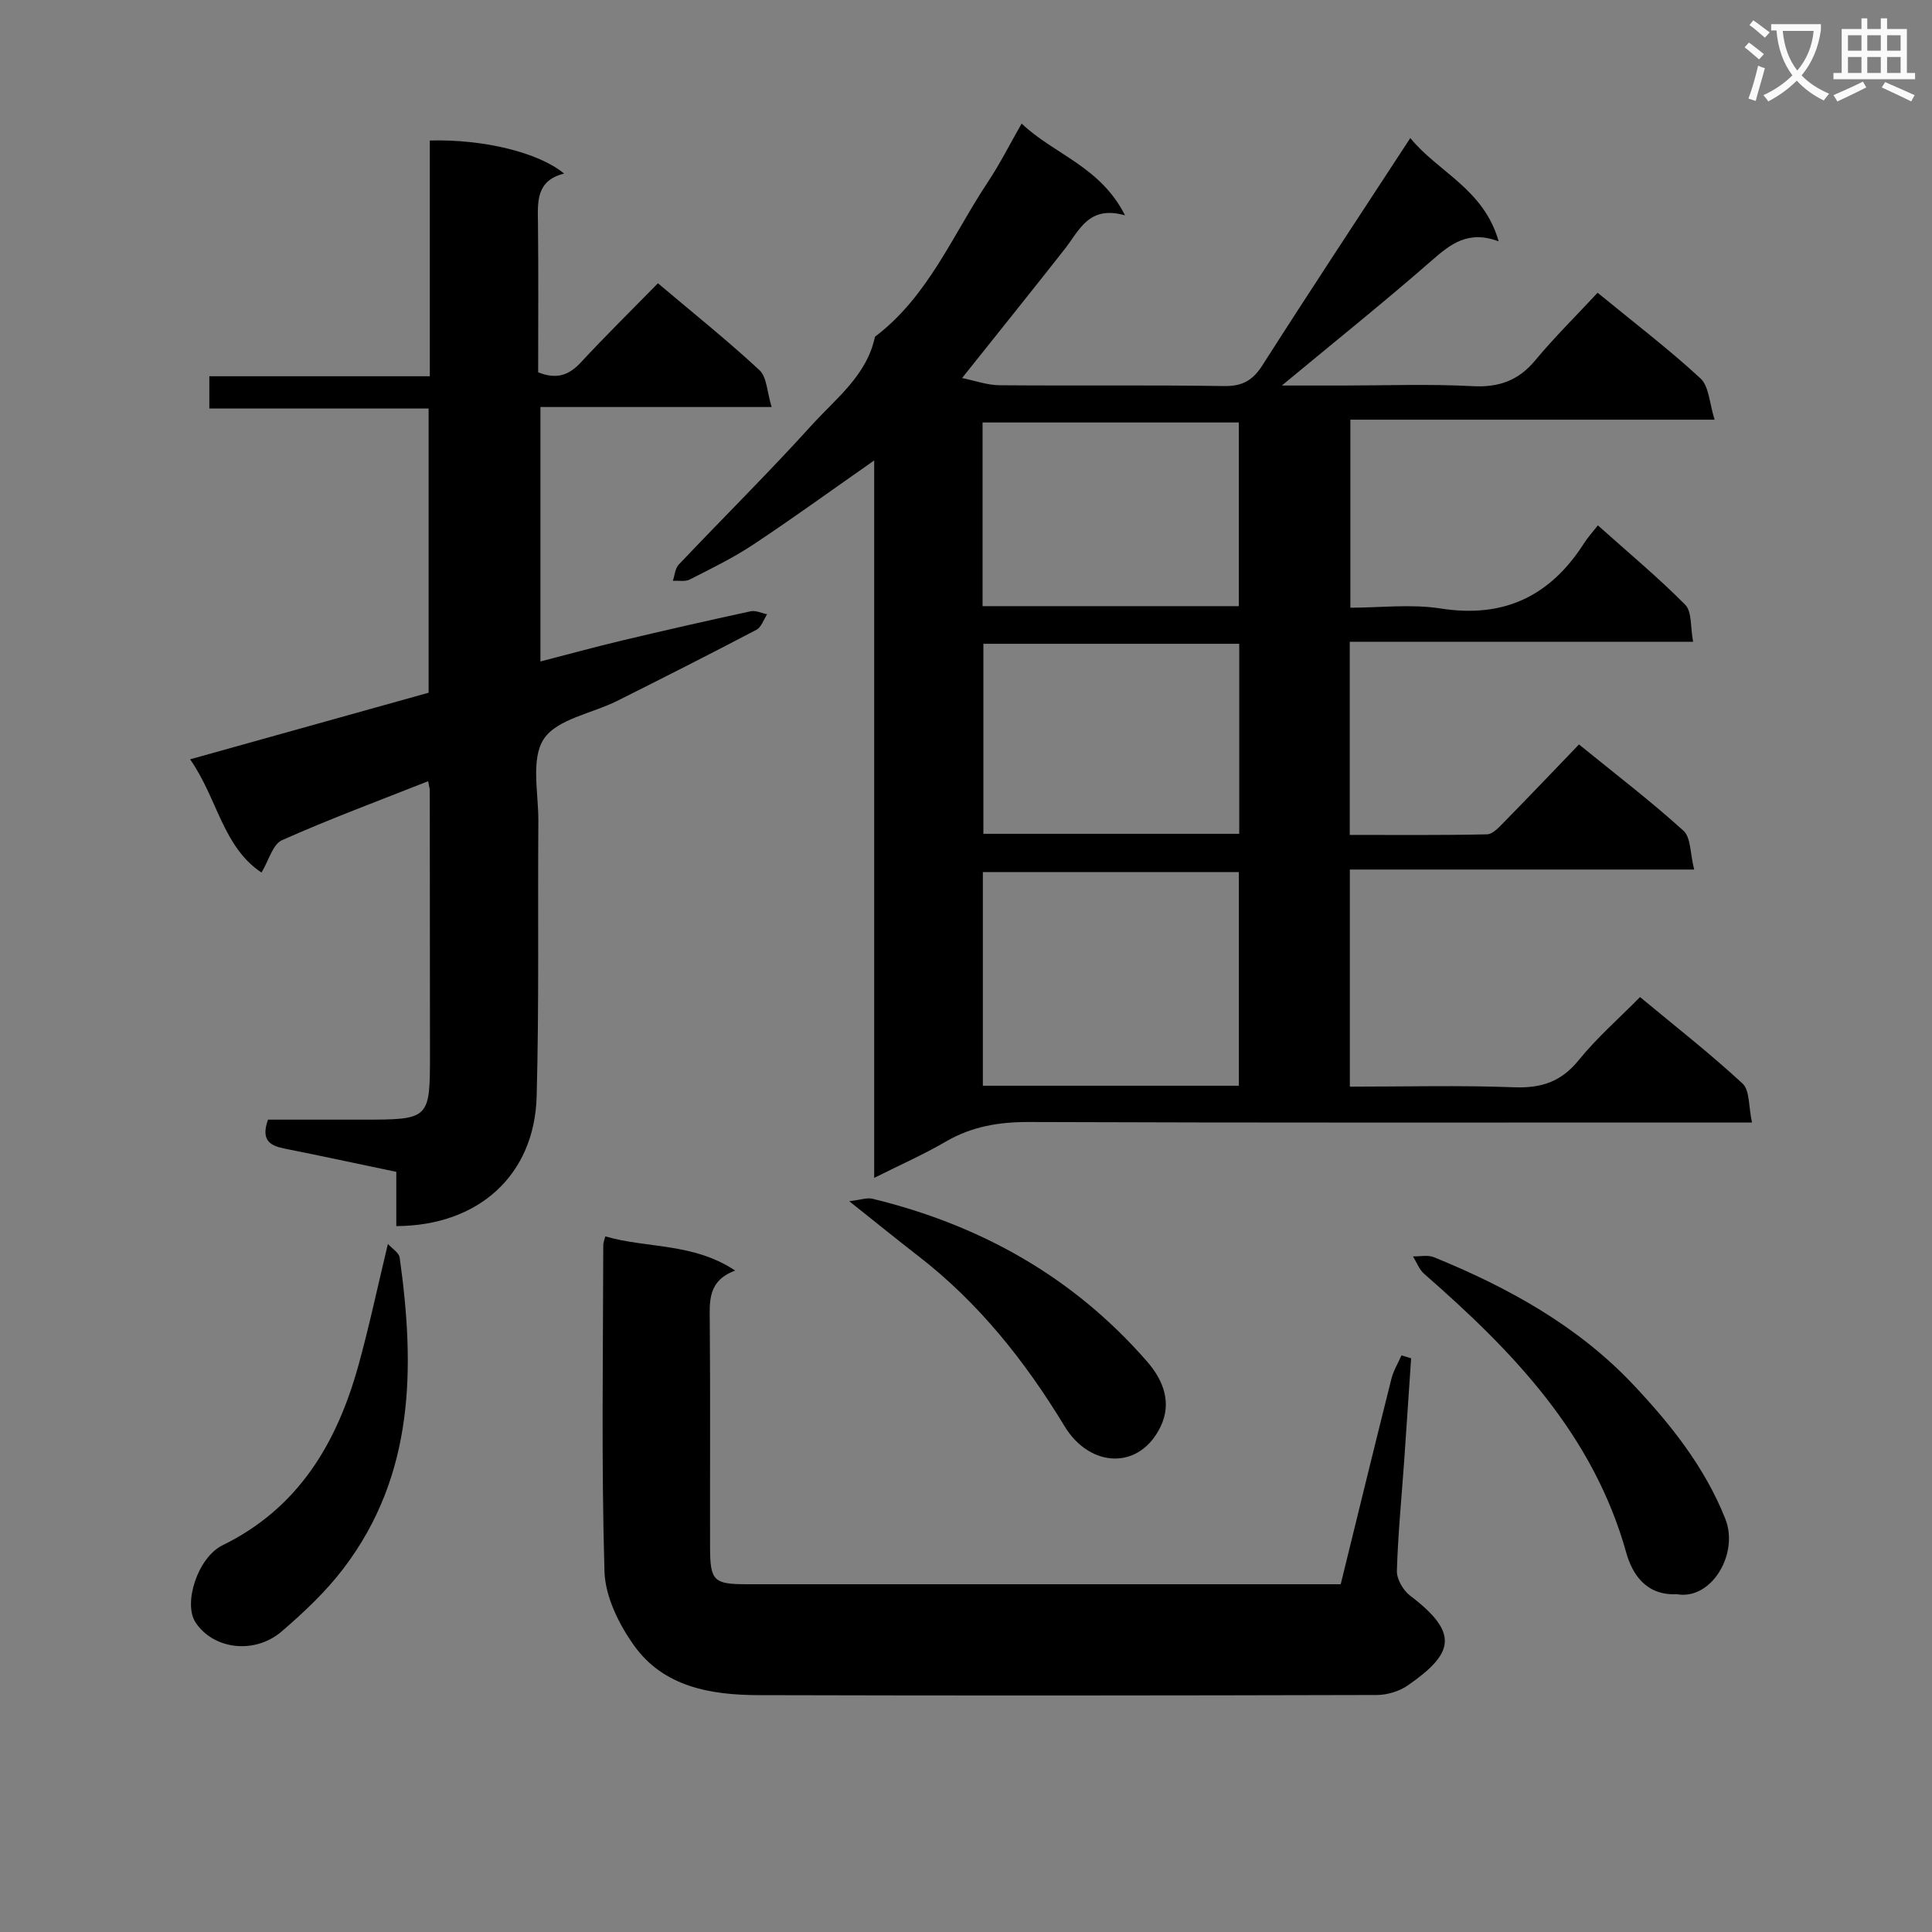 <svg enable-background="new 0 0 400 400" viewBox="0 0 400 400" xmlns="http://www.w3.org/2000/svg"><rect x="0" y="0" width="400" height="400" fill="#808080" stroke="none"/><path d="m362.1 8.8c1.1.8 2.1 1.6 3.1 2.4l-1 1.1c-1.3-1.1-2.3-2-3-2.5zm1.9 4.8c.5.2.9.4 1.4.5-.6 2.3-1.3 4.5-1.9 6.8l-1.5-.5c.8-2.1 1.4-4.3 2-6.8zm-1-9.4c1.3.9 2.4 1.8 3.4 2.5l-1 1.1c-1.4-1.2-2.4-2.1-3.2-2.6zm3.7 2.2v-1.4h10.3v1.2c-.5 3.6-1.8 6.8-4 9.4 1.5 1.6 3.4 2.8 5.7 3.8-.3.4-.7.8-1.1 1.4-2.3-1.1-4.1-2.5-5.6-4.1-1.6 1.6-3.6 3.1-5.9 4.3-.3-.5-.7-.9-1-1.3 2.4-1.1 4.4-2.5 6-4.1-1.9-2.5-3-5.6-3.3-9.3h-1.1zm8.8 0h-6.4c.3 3.3 1.3 6 3 8.2 2-2.3 3.1-5.1 3.4-8.2z" fill="#fafafb"/><path d="m385.3 3.8h1.3v2.2h2.8v-2.2h1.3v2.2h4.1v9.1h1.7v1.3h-16.9v-1.3h1.7v-9.1h4.1v-2.2zm.4 13.1.7 1.2c-1.8.9-3.8 1.9-6 2.9-.2-.4-.5-.8-.8-1.3 2.3-1 4.3-1.9 6.1-2.8zm-3.1-6.4h2.8v-3.2h-2.8zm0 4.6h2.8v-3.3h-2.8zm4-4.6h2.8v-3.2h-2.8zm0 4.6h2.8v-3.3h-2.8zm3.7 1.9c2.1.9 4.1 1.8 6.1 2.7l-.7 1.3c-2.2-1.1-4.2-2-6.1-2.9zm3.2-9.7h-2.8v3.2h2.8zm-2.8 7.8h2.8v-3.3h-2.8z" fill="#fafafb"/><g fill="#010000"><path d="m180.99 243.87c0-49.87 0-98.89 0-148.54-8.77 6.13-16.8 11.96-25.07 17.44-4.14 2.75-8.67 4.95-13.11 7.21-.96.49-2.33.2-3.5.26.39-1.12.46-2.54 1.2-3.33 9.16-9.67 18.64-19.05 27.58-28.92 5.02-5.54 11.39-10.28 13.06-18.27 11.02-8.33 16.06-21.03 23.39-32.05 2.47-3.72 4.49-7.74 6.98-12.09 6.68 6.39 16.28 8.84 21.4 19-7.5-2.12-9.41 3.06-12.4 6.88-6.86 8.74-13.83 17.39-21.33 26.81 2.76.56 5.23 1.47 7.71 1.49 15.5.13 31-.07 46.49.17 3.82.06 5.98-1.15 8-4.33 9.93-15.56 20.11-30.96 30.6-47.02 5.69 7.03 15.2 10.5 18.29 21.39-6.33-2.38-9.99.58-13.92 4.02-9.84 8.6-20.06 16.78-30.97 25.83h12.48c9 0 18.02-.35 26.99.13 5.47.29 9.5-1.14 13-5.35 4.03-4.84 8.53-9.29 12.91-13.99 7.82 6.42 14.85 11.77 21.3 17.74 1.78 1.65 1.84 5.15 2.92 8.54-25.8 0-50.4 0-75.41 0v38.93c6.2 0 12.58-.8 18.69.16 13.18 2.07 22.75-2.61 29.73-13.57.71-1.11 1.62-2.1 2.82-3.64 6.42 5.74 12.53 10.82 18.09 16.44 1.41 1.43 1.05 4.6 1.63 7.66-24.06 0-47.44 0-71.09 0v39.99c9.56 0 19 .09 28.42-.12 1.2-.03 2.5-1.48 3.51-2.51 5.12-5.22 10.17-10.52 15.53-16.1 7.64 6.21 14.89 11.75 21.63 17.86 1.56 1.41 1.38 4.75 2.22 8.04-24.25 0-47.62 0-71.29 0v44.95c11.46 0 22.75-.3 34.02.13 5.61.21 9.73-1.13 13.35-5.6 3.74-4.62 8.29-8.59 12.71-13.08 7.31 6.07 14.52 11.7 21.22 17.9 1.52 1.4 1.23 4.75 1.96 8.07-3.05 0-5.15 0-7.25 0-47.5 0-94.99.08-142.49-.1-6.19-.02-11.77.92-17.15 4.04-4.54 2.66-9.39 4.79-14.85 7.53zm75.5-19.08c0-15.01 0-29.56 0-44.24-17.86 0-35.38 0-53 0v44.24zm.08-91.5c-18.03 0-35.46 0-52.97 0v39.34h52.97c0-13.23 0-26.14 0-39.34zm-53.14-7.79h53.05c0-12.89 0-25.44 0-38.03-17.89 0-35.43 0-53.05 0z"/><path d="m88.64 161.74c-10.35 4.1-20.45 7.84-30.27 12.22-1.9.85-2.7 4.15-4.23 6.69-8.02-5.32-9.11-15.34-14.78-23.44 16.8-4.69 32.99-9.21 49.38-13.79 0-19.55 0-38.97 0-58.84-15.11 0-30.06 0-45.4 0 0-2.31 0-4.2 0-6.68h45.65c0-16.67 0-32.75 0-48.81 11.08-.31 22.58 2.48 27.8 6.85-5.85 1.45-5.47 5.86-5.41 10.32.12 10.3.04 20.6.04 30.82 3.83 1.53 6.37.61 8.82-2.03 5.1-5.49 10.44-10.75 15.98-16.4 7.24 6.12 14.35 11.8 21.01 17.98 1.56 1.45 1.57 4.56 2.53 7.64-16.57 0-31.99 0-47.87 0v52.68c5.71-1.47 11.24-2.99 16.82-4.32 8.88-2.11 17.78-4.14 26.71-6.07 1.04-.23 2.27.39 3.4.62-.72 1.1-1.19 2.68-2.21 3.21-9.57 5.02-19.21 9.91-28.87 14.74-5.19 2.6-12.43 3.73-15.16 7.88-2.72 4.13-1.08 11.21-1.12 17-.14 18.99.16 38-.35 56.98-.44 16.31-12.04 26.8-29.06 26.86 0-3.57 0-7.16 0-11.23-7.95-1.66-15.52-3.3-23.1-4.81-3-.6-5.01-1.69-3.46-6h19.41c14.12 0 14.13 0 14.12-13.79-.01-18.16-.02-36.33-.04-54.49-.02-.31-.13-.64-.34-1.79z"/><path d="m125.32 255.98c8.65 2.52 18.17 1.27 26.89 7.08-5.69 2.11-5.3 6.34-5.26 10.68.13 15.5.03 31 .06 46.5.01 7.08.7 7.76 7.66 7.76 39.33.01 78.66 0 117.99 0h4.92c3.51-14.28 6.95-28.41 10.49-42.51.42-1.69 1.38-3.25 2.09-4.87.67.2 1.33.4 2 .6-.48 7.04-.94 14.07-1.43 21.11-.54 7.63-1.29 15.25-1.52 22.89-.05 1.71 1.29 4.04 2.71 5.12 10.26 7.78 9.1 11.97-.44 18.6-1.76 1.22-4.25 1.98-6.4 1.99-42.66.11-85.33.15-127.99.03-9.86-.03-19.66-1.65-25.82-10.28-3.14-4.39-5.97-10.13-6.12-15.34-.66-22.48-.28-44.99-.25-67.49-.02-.49.19-.96.42-1.87z"/><path d="m347.16 330.06c-6.44.33-9.26-4.28-10.47-8.62-6.85-24.49-23.47-41.67-41.83-57.7-1.04-.91-1.56-2.4-2.32-3.62 1.45.04 3.08-.34 4.34.17 15.37 6.27 29.8 14.22 41.28 26.4 7.74 8.21 14.8 17.06 19.06 27.8 2.85 7.23-2.91 16.87-10.06 15.57z"/><path d="m80.31 257.54c.87.97 2.3 1.81 2.44 2.84 3.17 22.68 3.12 44.91-11.58 64.28-3.67 4.84-8.22 9.13-12.85 13.11-5.68 4.87-14.25 3.68-17.87-1.92-2.51-3.88.43-13.37 5.65-15.93 15.77-7.73 23.68-21.22 28.13-37.31 2.2-7.95 3.91-16.03 6.08-25.07z"/><path d="m175.83 248.7c2.45-.29 3.7-.78 4.77-.52 22.42 5.44 41.7 16.24 56.94 33.77 3.34 3.85 5.07 8.46 2.81 13.28-4.32 9.2-14.66 8.76-19.94.06-8.19-13.51-17.82-25.63-30.39-35.32-4.41-3.41-8.73-6.94-14.19-11.27z"/></g></svg>